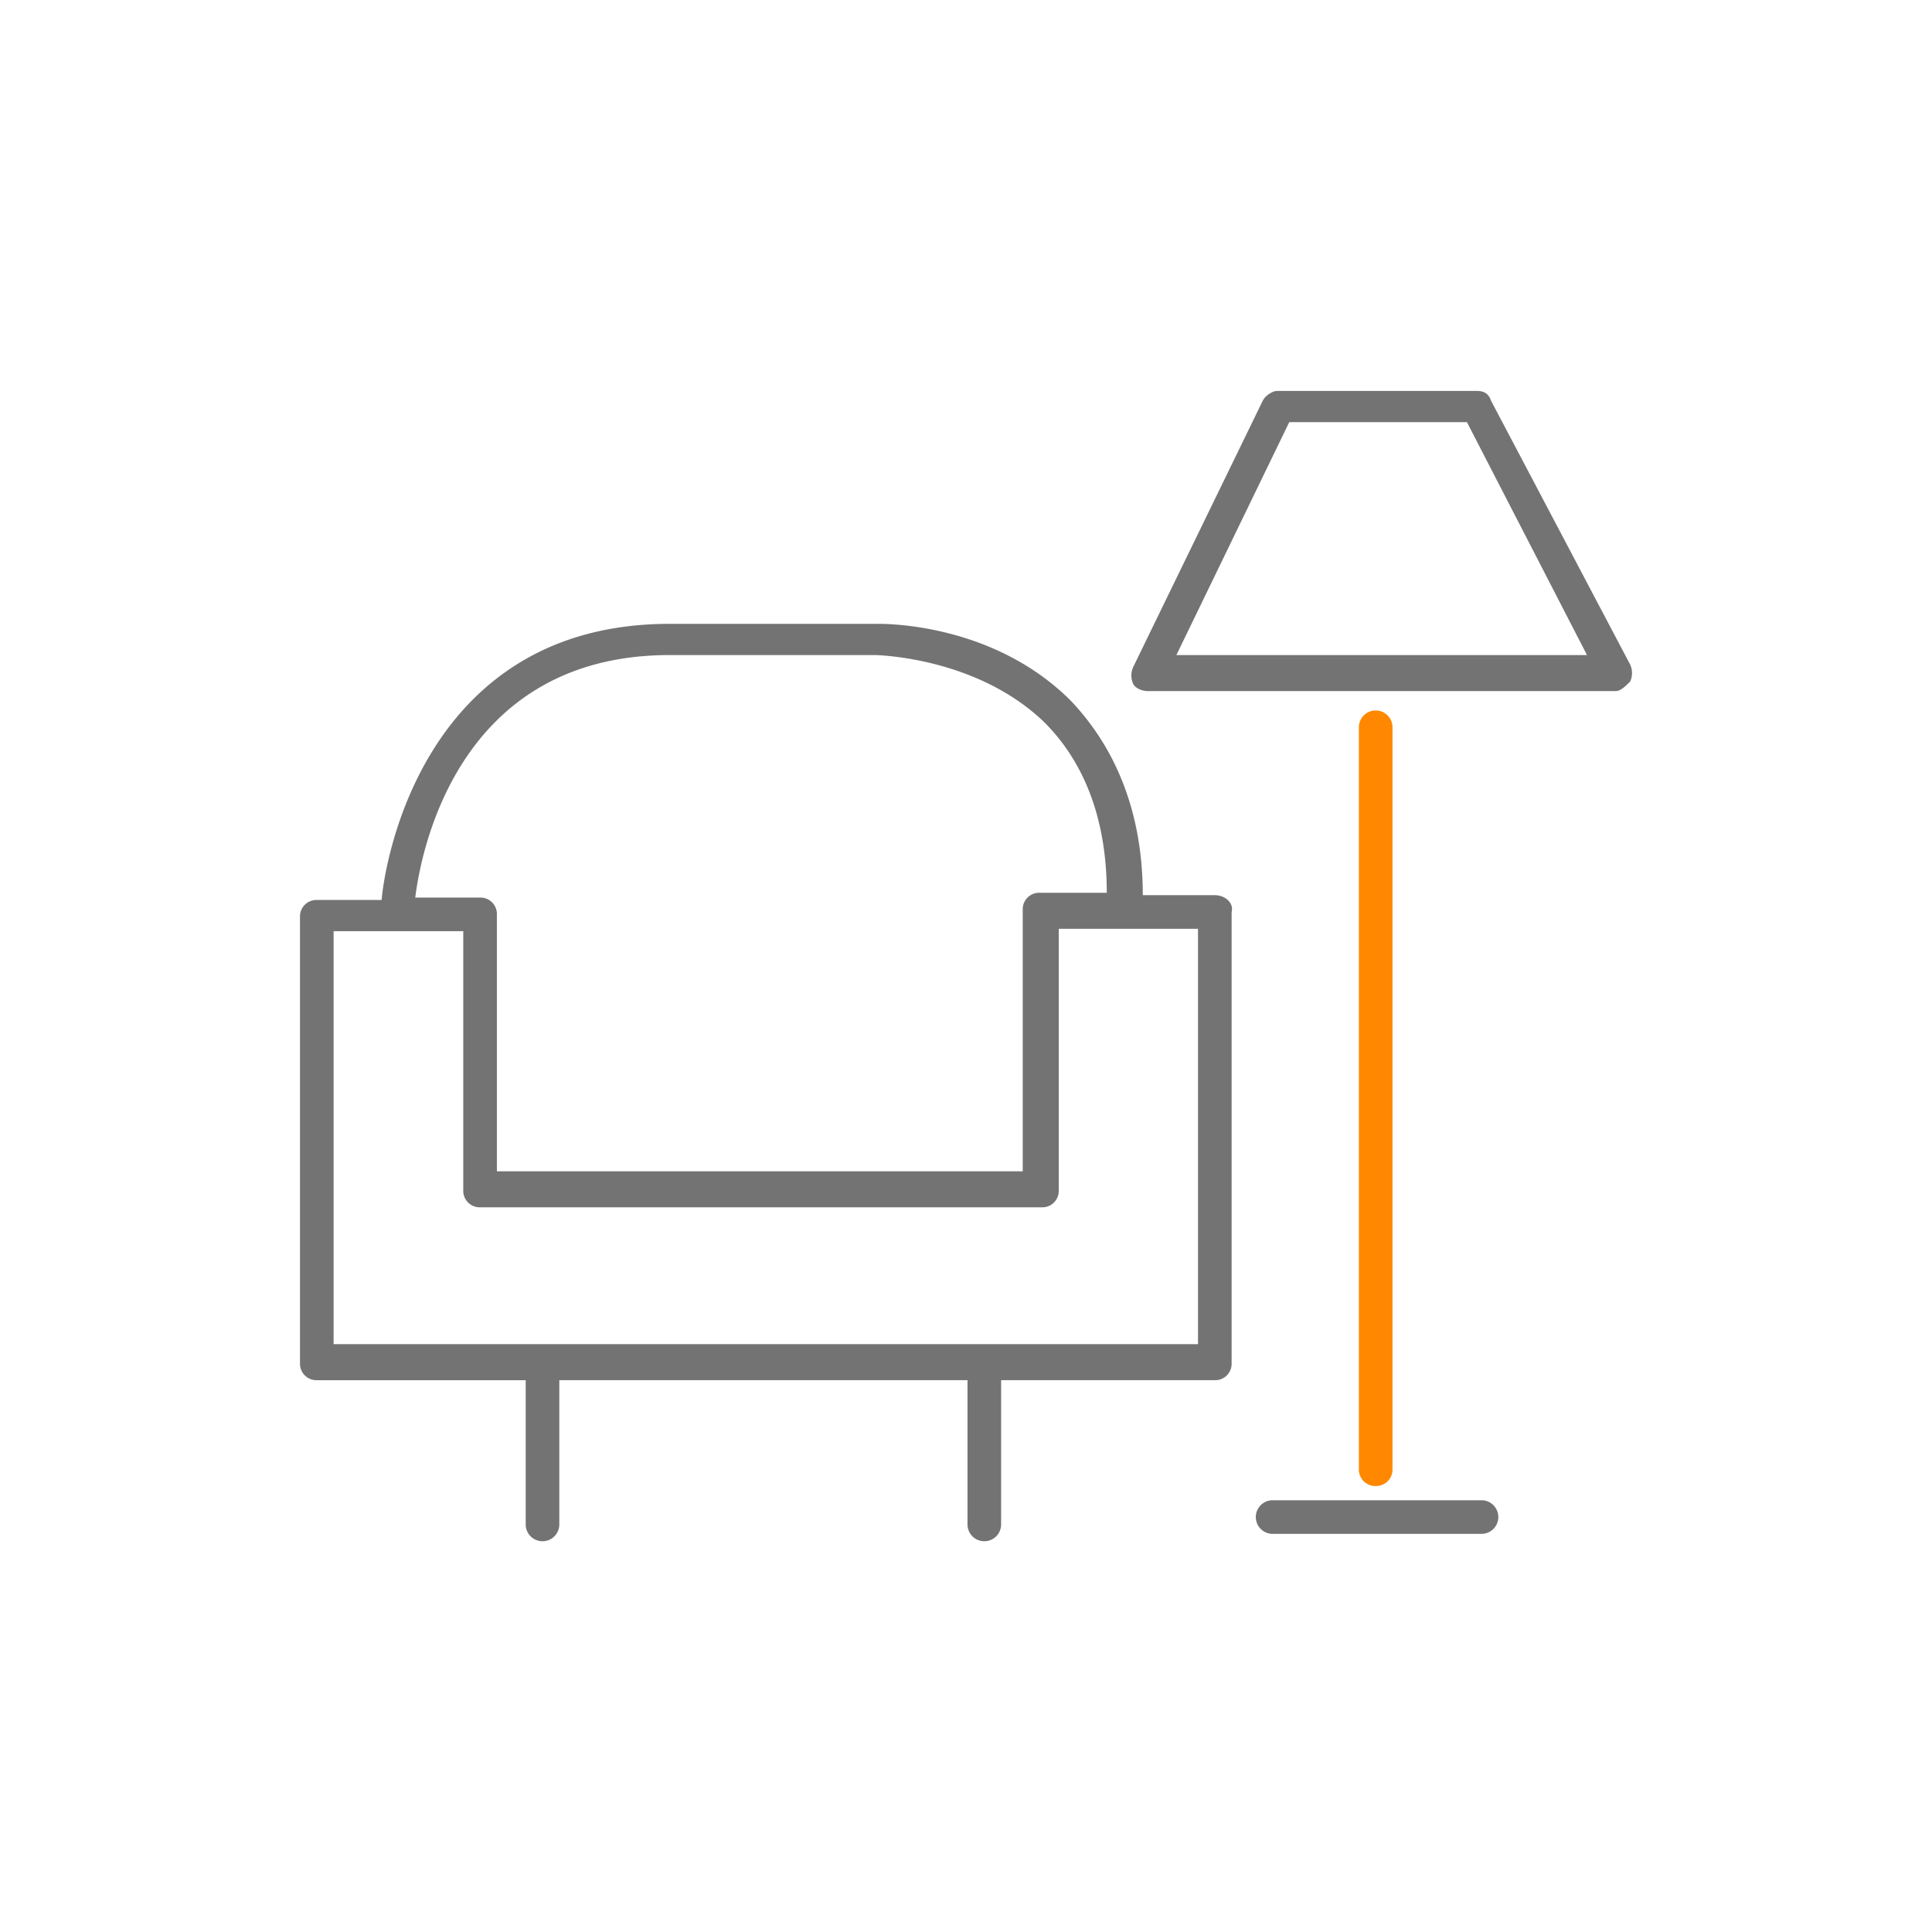 <svg xmlns="http://www.w3.org/2000/svg" viewBox="0 0 1024 1024">
  <title>escritorio</title>
  <g id="882c7f5e-ebfa-48a9-8a54-c99b4886cace" data-name="Layer 4">
    <g>
      <path d="M643.878,474.457H605.699c0-43.27-13.999-77.631-38.179-103.084C529.34,333.193,477.161,330.648,465.708,330.648H354.987c-132.355,0-151.445,129.81-152.717,146.354H167.909A8.699,8.699,0,0,0,159,485.911V722.623a8.699,8.699,0,0,0,8.909,8.909H278.629v76.359a8.909,8.909,0,1,0,17.817,0V731.531H512.795v76.359a8.909,8.909,0,1,0,17.817,0V731.531H643.878a8.699,8.699,0,0,0,8.909-8.909V483.365C654.059,478.275,648.968,474.457,643.878,474.457ZM354.987,347.192H463.162c2.545,0,54.724,1.273,90.358,35.634,21.635,21.635,33.089,52.178,33.089,90.358H550.975a8.699,8.699,0,0,0-8.909,8.909V620.811H263.357V484.638a8.699,8.699,0,0,0-8.909-8.909H220.087C222.632,455.367,240.449,347.192,354.987,347.192Zm279.982,365.249H176.817V493.547h68.723V630.992a8.699,8.699,0,0,0,8.909,8.909h297.799a8.699,8.699,0,0,0,8.909-8.909V492.274H634.969Z" fill="#737373"/>
      <path d="M856.41,366.282H608.244c-2.545,0-6.363-1.273-7.636-3.818a10.871,10.871,0,0,1,0-8.909L669.331,212.292c1.273-2.545,5.091-5.091,7.636-5.091H782.596c3.818,0,6.363,1.273,7.636,5.091l73.813,139.991a10.871,10.871,0,0,1,0,8.909C861.5,363.737,858.955,366.282,856.41,366.282Zm-232.894-19.09H841.138l-63.632-123.447H683.33Z" fill="#737373"/>
      <path d="M729.145,787.618a8.699,8.699,0,0,1-8.909-8.909v-393.338a8.909,8.909,0,0,1,17.817,0v393.338A8.699,8.699,0,0,1,729.145,787.618Z" fill="#f80"/>
      <path d="M785.142,812.981H674.421a8.909,8.909,0,0,1,0-17.817H785.142a8.909,8.909,0,1,1,0,17.817Z" fill="#737373"/>
    </g>
  </g>
</svg>
